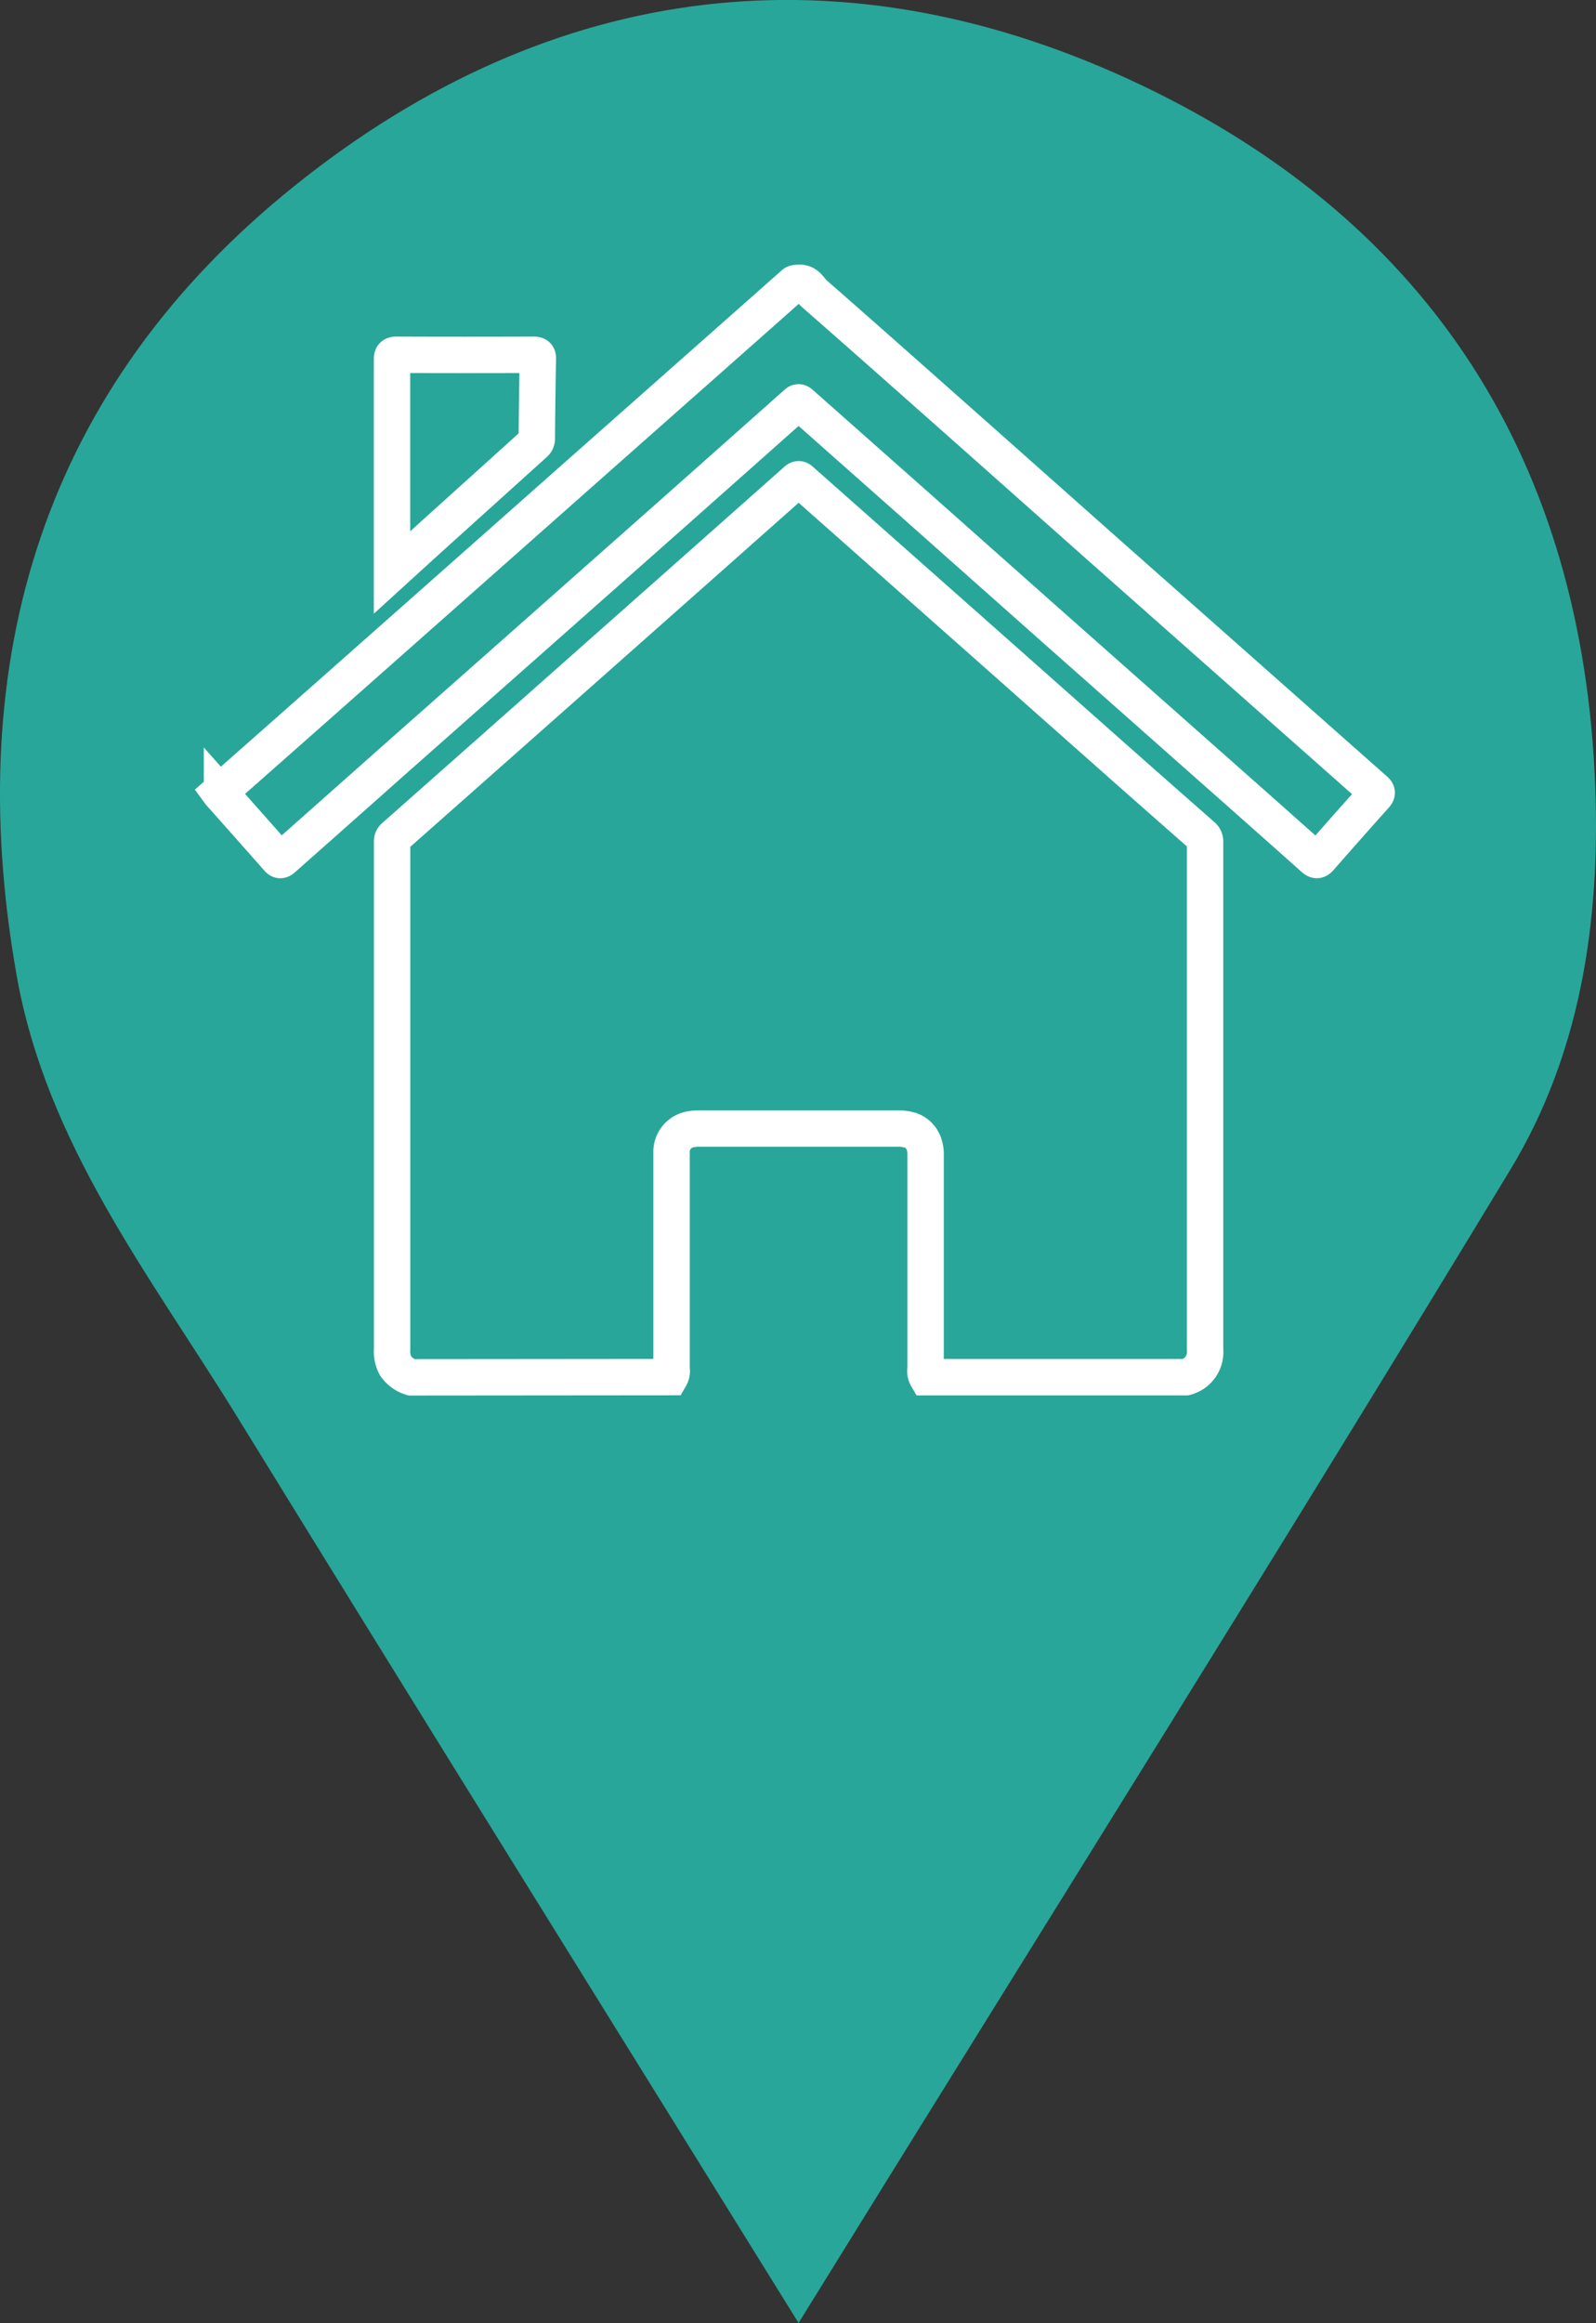 <svg id="Layer_1" data-name="Layer 1" xmlns="http://www.w3.org/2000/svg" viewBox="0 0 350.83 510.25"><rect x="0" y="0" width="350.83" height="510.25" fill="#333333" stroke="none"/><defs><style>.cls-1{fill:#28a699;}.cls-2{fill:none;stroke:#fff;stroke-miterlimit:10;stroke-width:8px;}</style></defs><title>Harvey_House_Pin</title><path class="cls-1" d="M500.12,755.12C457.23,686,416.7,621,376.55,555.81c-19-30.79-41.77-59.61-48.33-96.77-12.26-69.47,6-129.17,61.21-173.42,56.45-45.26,120.8-53.2,186.31-21.91,63.58,30.38,96.87,82.9,99.51,154.13,1.1,29.78-3.35,58.72-18.69,84C605.95,585.36,554,668.07,500.12,755.12Z" transform="translate(-324.58 -244.88)"/><path class="cls-2" d="M415,547.41a6.49,6.49,0,0,1-3.49-2.55,6.72,6.72,0,0,1-.74-3.63q0-52.85,0-105.71c0-1.92,0-3.85,0-5.77a1.3,1.3,0,0,1,.49-1.1q18.1-16,36.18-32l30.21-26.75q11-9.75,22-19.5c.55-.49.78-.16,1.11.13l12.88,11.39,26.94,23.84,29,25.69q9.64,8.53,19.29,17a1.61,1.61,0,0,1,.61,1.35q0,55.79,0,111.58a5.7,5.7,0,0,1-4.25,6H528.35a2.61,2.61,0,0,1-.31-1.82q0-23.41,0-46.83a6.89,6.89,0,0,0-.42-2.73,4.75,4.75,0,0,0-3.47-3,9.57,9.57,0,0,0-2.17-.23H478.24a9.48,9.48,0,0,0-1.88.17,5,5,0,0,0-4.16,4.78c0,.46,0,.93,0,1.39q0,23.21,0,46.43a2.61,2.61,0,0,1-.31,1.82Z" transform="translate(-324.58 -244.88)"/><path class="cls-2" d="M372.8,418.91,391,402.85l28.59-25.28L453,348l39.31-34.76c2.26-2,4.51-4,6.77-6,.25-.22.59-.18.9-.22,2-.24,2.58,1.48,3.62,2.39,11.5,10.05,22.91,20.2,34.35,30.32L566.42,365l33.43,29.57q13.47,11.92,26.95,23.84c.5.44.55.67.08,1.2q-6.1,6.81-12.13,13.69c-.48.55-.76.67-1.37.13q-12.47-11.1-25-22.16l-33.72-29.84L526,356q-12.69-11.23-25.38-22.46c-.41-.37-.62-.37-1,0q-14,12.44-28,24.85l-32,28.31L411.2,411.82Q399,422.66,386.73,433.51c-.57.51-.8.23-1.15-.17q-6.09-6.89-12.2-13.76A5.39,5.39,0,0,1,372.8,418.91Z" transform="translate(-324.58 -244.88)"/><path class="cls-2" d="M410.75,370.63v-1q0-22.87,0-45.75c0-.85.17-1.08,1.06-1.07q15,.06,30,0c.79,0,1.05.13,1,1-.12,5.8-.18,11.6-.23,17.4a1.36,1.36,0,0,1-.5,1.1l-23.4,21.1Z" transform="translate(-324.58 -244.88)"/></svg>